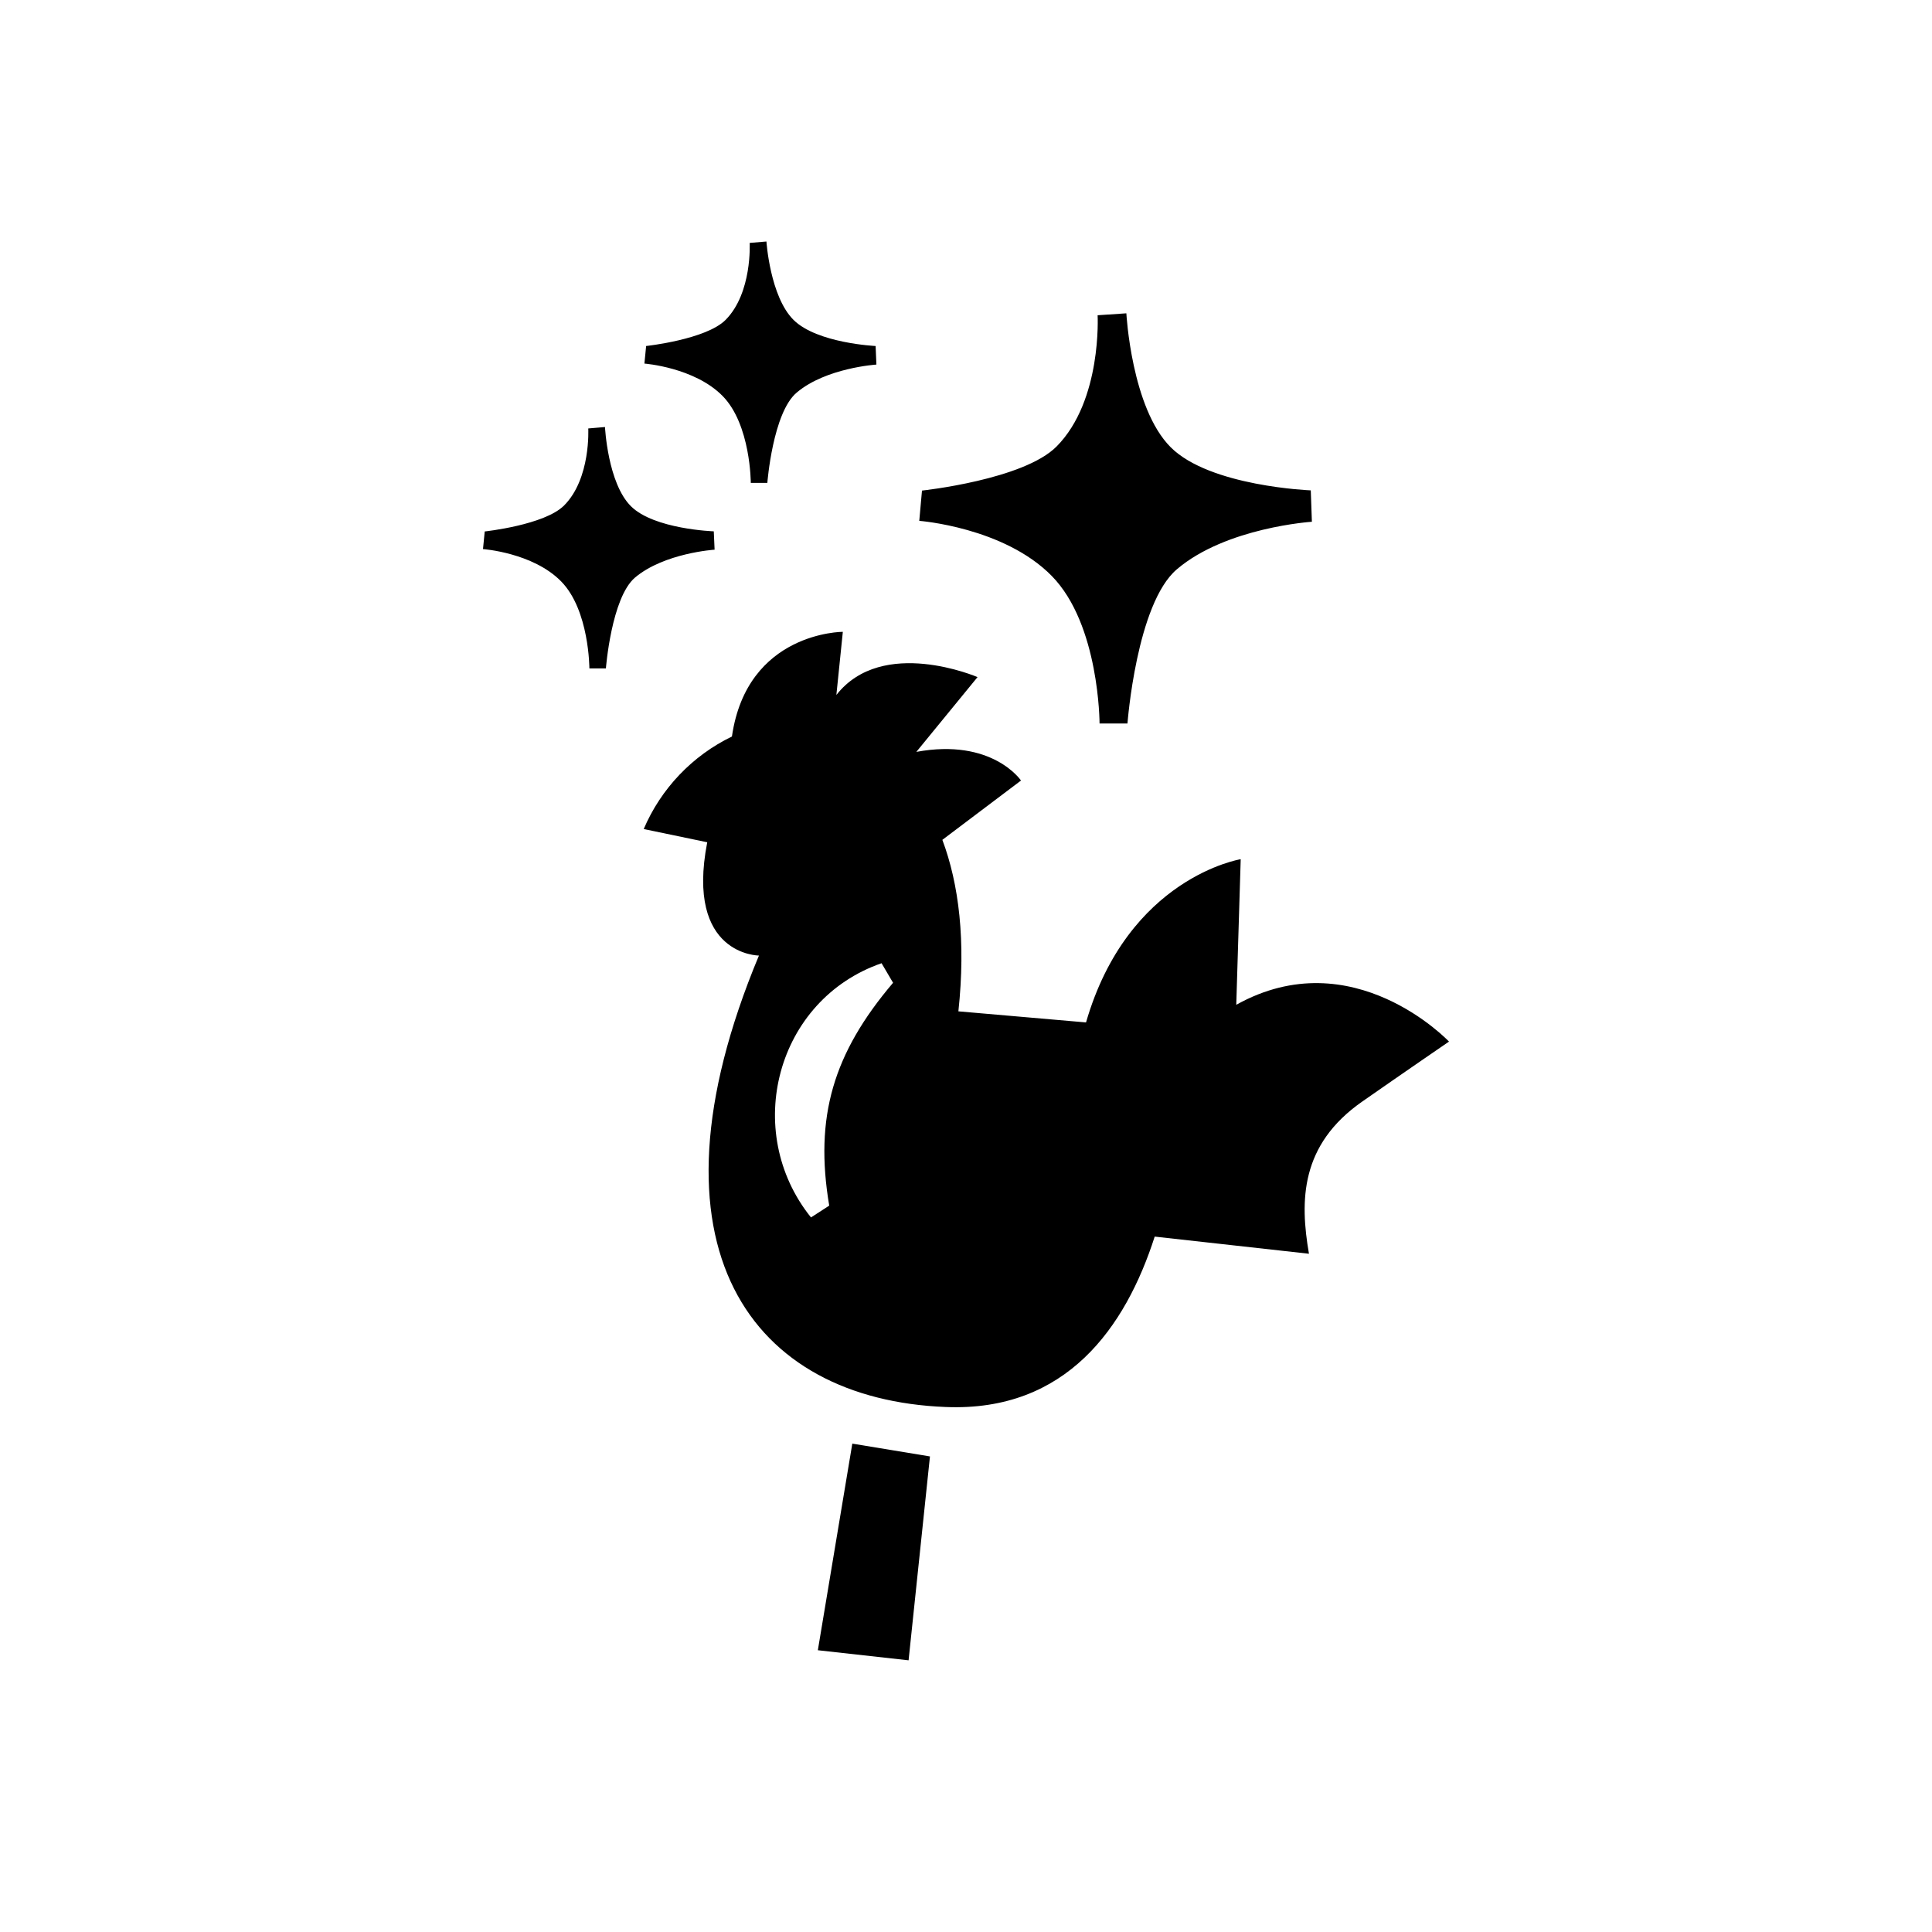 <svg width="64" height="64" viewBox="0 0 64 64" fill="none" xmlns="http://www.w3.org/2000/svg">
<path fill-rule="evenodd" clip-rule="evenodd" d="M45.128 36.489C43.07 37.923 43.057 39.775 43.361 41.532L38.251 40.964C37.285 43.972 35.322 46.772 31.33 46.609C24.934 46.358 21.08 41.379 25.141 31.654C25.141 31.654 22.7 31.654 23.428 27.901L21.324 27.463C21.896 26.122 22.934 25.033 24.246 24.398C24.747 20.926 27.92 20.93 27.92 20.93L27.706 23.022C29.233 21.07 32.382 22.43 32.382 22.43L30.355 24.907C32.873 24.442 33.822 25.856 33.822 25.856L31.217 27.821C31.765 29.284 31.998 31.163 31.748 33.502L35.976 33.869C37.369 29.06 41.1 28.462 41.1 28.462L40.953 33.285C44.814 31.132 48 34.504 48 34.504C48 34.504 46.467 35.554 45.128 36.489ZM29.203 31.908C25.713 33.117 24.57 37.472 26.865 40.329L27.469 39.938C26.975 37.001 27.6 34.892 29.584 32.556L29.203 31.908ZM37.349 23.967H36.424C36.424 23.967 36.424 20.686 34.837 19.075C33.251 17.464 30.452 17.254 30.452 17.254L30.542 16.251C30.542 16.251 33.912 15.893 35.004 14.787C36.511 13.263 36.36 10.443 36.36 10.443L37.312 10.379C37.312 10.379 37.479 13.517 38.782 14.817C40.084 16.117 43.421 16.244 43.421 16.244L43.458 17.284C43.458 17.284 40.615 17.468 38.986 18.858C37.646 19.994 37.349 23.967 37.349 23.967ZM25.419 15.997H24.871C24.871 15.997 24.871 14.066 23.936 13.116C23 12.167 21.347 12.044 21.347 12.044L21.404 11.462C21.404 11.462 23.388 11.248 24.036 10.597C24.924 9.701 24.834 8.047 24.834 8.047L25.389 8C25.389 8 25.509 9.828 26.29 10.6C27.072 11.372 29.006 11.462 29.006 11.462L29.032 12.077C29.032 12.077 27.363 12.184 26.394 13.003C25.599 13.665 25.419 15.997 25.419 15.997ZM23.672 18.209C23.672 18.209 22.002 18.316 21.033 19.135C20.252 19.803 20.071 22.143 20.071 22.143H19.524C19.524 22.143 19.524 20.211 18.588 19.259C17.653 18.306 16 18.189 16 18.189L16.057 17.605C16.057 17.605 18.041 17.394 18.689 16.742C19.577 15.847 19.487 14.193 19.487 14.193L20.041 14.146C20.041 14.146 20.131 16.004 20.9 16.769C21.668 17.534 23.645 17.601 23.645 17.601L23.672 18.209ZM30.806 48.246L30.098 55L27.092 54.666L28.234 47.822L30.806 48.246Z" fill="currentColor"/>
</svg>
